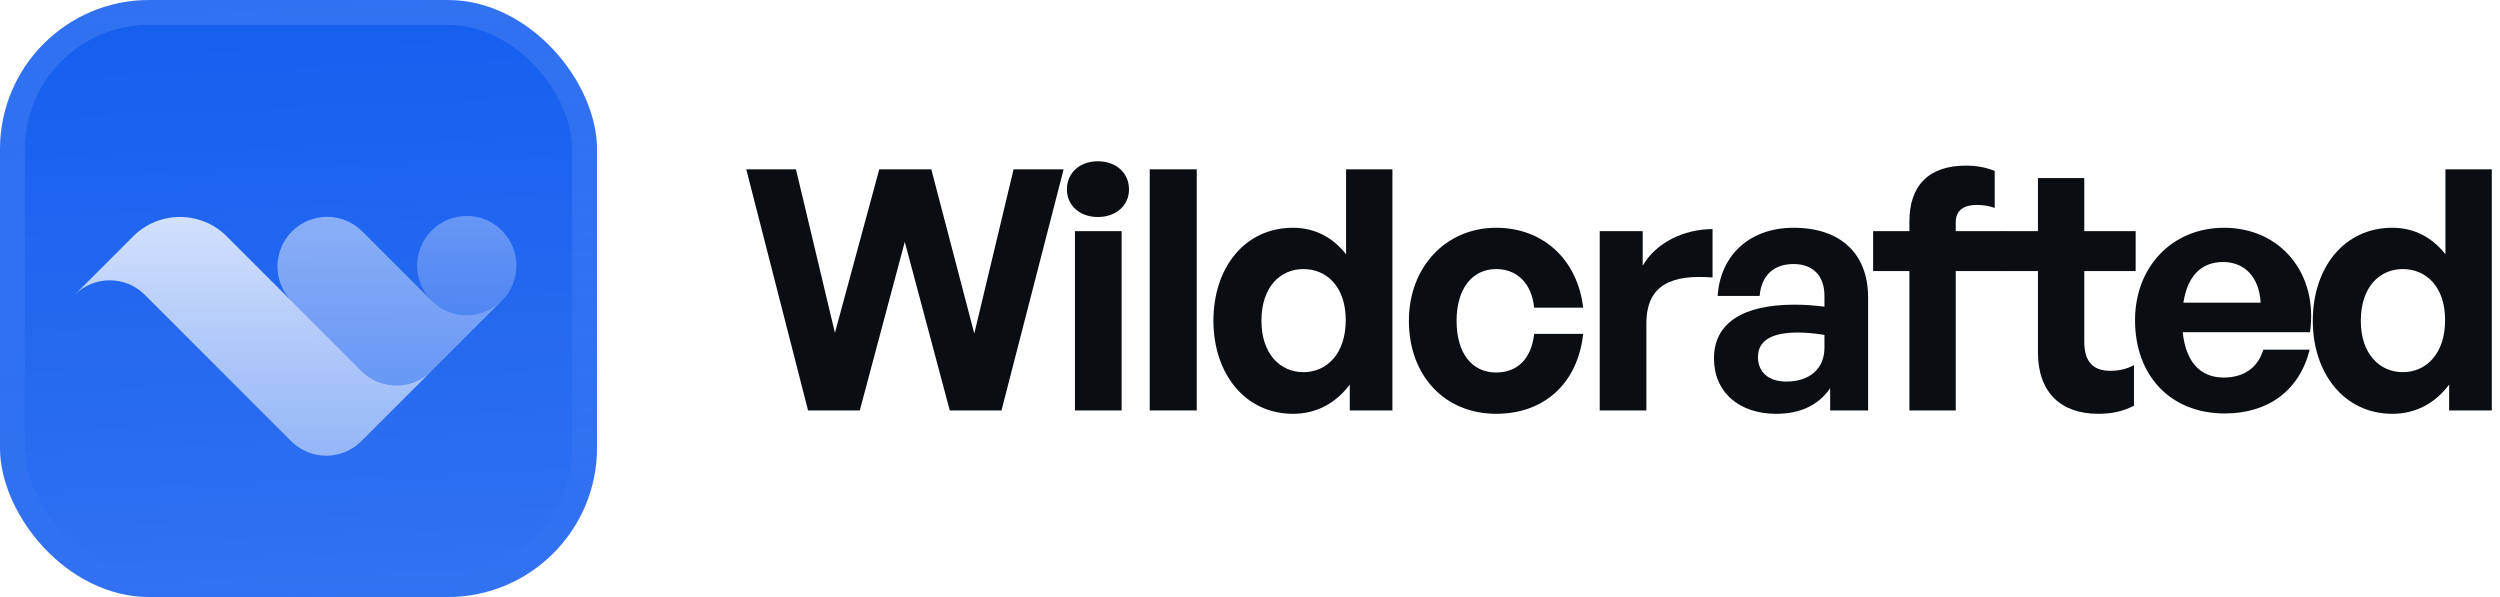 <svg width="201" height="48" viewBox="0 0 201 48" fill="none" xmlns="http://www.w3.org/2000/svg">
<g filter="url(#filter0_iii_3046_38813)">
<g clip-path="url(#clip0_3046_38813)">
<rect width="48" height="48" rx="12" fill="#155EEF"/>
<rect width="48" height="48" fill="url(#paint0_linear_3046_38813)"/>
<g filter="url(#filter1_d_3046_38813)">
<path opacity="0.4" d="M40.35 21.928C38.791 23.487 36.264 23.487 34.705 21.928C33.145 20.369 33.145 17.841 34.705 16.282C36.264 14.723 38.791 14.723 40.35 16.282C41.91 17.841 41.91 20.369 40.35 21.928Z" fill="url(#paint1_linear_3046_38813)"/>
<path opacity="0.6" d="M40.346 21.927C38.786 23.486 36.259 23.486 34.7 21.927L29.124 16.351C27.565 14.792 25.037 14.792 23.478 16.351C21.919 17.91 21.919 20.438 23.478 21.997L29.054 27.573C30.613 29.132 33.141 29.132 34.7 27.573L40.346 21.927Z" fill="url(#paint2_linear_3046_38813)"/>
<path d="M34.7 27.574C33.141 29.133 30.613 29.133 29.054 27.574L18.233 16.752C16.154 14.674 12.784 14.674 10.705 16.752L6 21.457C7.559 19.898 10.087 19.898 11.646 21.457L23.408 33.22C24.968 34.779 27.495 34.779 29.054 33.22L34.7 27.574Z" fill="url(#paint3_linear_3046_38813)"/>
</g>
</g>
<rect x="1" y="1" width="46" height="46" rx="11" stroke="url(#paint4_linear_3046_38813)" stroke-width="2"/>
</g>
<path d="M76.362 33L72.744 19.446L69.126 33H64.968L60 13.614H63.996L67.128 26.763L70.692 13.614H74.877L78.333 26.817L81.492 13.614H85.515L80.52 33H76.362Z" fill="#0A0D12"/>
<path d="M90.773 15.234C90.773 16.503 89.747 17.448 88.262 17.448C86.804 17.448 85.778 16.503 85.778 15.234C85.778 13.911 86.804 12.966 88.262 12.966C89.747 12.966 90.773 13.911 90.773 15.234ZM90.179 33H86.426V18.582H90.179V33Z" fill="#0A0D12"/>
<path d="M96.218 33H92.438V13.614H96.218V33Z" fill="#0A0D12"/>
<path d="M97.559 25.791C97.559 21.525 100.07 18.312 103.958 18.312C105.686 18.312 107.144 19.068 108.224 20.445V13.614H111.95V33H108.521V30.921C107.387 32.433 105.821 33.27 103.958 33.27C100.07 33.27 97.559 30.003 97.559 25.791ZM101.42 25.791C101.42 28.491 102.959 29.922 104.795 29.922C106.658 29.922 108.197 28.464 108.197 25.737C108.197 23.01 106.631 21.633 104.795 21.633C102.959 21.633 101.42 23.037 101.42 25.791Z" fill="#0A0D12"/>
<path d="M120.295 33.27C116.137 33.27 113.275 30.192 113.275 25.791C113.275 21.471 116.245 18.312 120.295 18.312C124.048 18.312 126.829 20.85 127.288 24.738H123.346C123.157 22.821 121.996 21.633 120.295 21.633C118.351 21.633 117.109 23.226 117.109 25.791C117.109 28.383 118.324 29.949 120.295 29.949C122.023 29.949 123.13 28.815 123.346 26.844H127.288C126.856 30.813 124.156 33.27 120.295 33.27Z" fill="#0A0D12"/>
<path d="M132.37 26.007V33H128.617V18.582H132.073V21.363C133.126 19.527 135.367 18.42 137.689 18.42V22.308C134.503 22.065 132.37 22.821 132.37 26.007Z" fill="#0A0D12"/>
<path d="M147.145 33V31.218C146.2 32.568 144.769 33.27 142.798 33.27C139.801 33.27 137.803 31.515 137.803 28.815C137.803 26.007 140.071 24.495 144.283 24.495C145.093 24.495 145.795 24.549 146.686 24.657V23.793C146.686 22.173 145.768 21.228 144.202 21.228C142.582 21.228 141.61 22.173 141.475 23.793H138.1C138.316 20.472 140.719 18.312 144.202 18.312C147.982 18.312 150.196 20.391 150.196 23.928V33H147.145ZM141.34 28.707C141.34 29.922 142.204 30.678 143.608 30.678C145.525 30.678 146.686 29.625 146.686 27.951V26.925C145.795 26.79 145.174 26.736 144.526 26.736C142.393 26.736 141.34 27.411 141.34 28.707Z" fill="#0A0D12"/>
<path d="M157.242 33H153.516V21.795H150.6V18.582H153.516V17.799C153.516 14.937 155.055 13.317 158.052 13.317C158.97 13.317 159.753 13.479 160.374 13.749V16.719C159.969 16.557 159.429 16.476 158.943 16.476C157.917 16.476 157.242 16.881 157.242 17.88V18.582H160.995V21.795H157.242V33Z" fill="#0A0D12"/>
<path d="M171.572 29.355V32.622C170.654 33.081 169.79 33.27 168.683 33.27C165.713 33.27 163.85 31.569 163.85 28.329V21.795H160.934V18.582H163.85V14.316H167.576V18.582H171.707V21.795H167.576V27.465C167.576 29.139 168.332 29.814 169.682 29.814C170.384 29.814 171.032 29.652 171.572 29.355Z" fill="#0A0D12"/>
<path d="M178.866 33.243C174.546 33.243 171.657 30.246 171.657 25.737C171.657 21.444 174.654 18.312 178.812 18.312C183.375 18.312 186.399 22.011 185.724 26.709H175.491C175.734 29.058 176.868 30.354 178.785 30.354C180.432 30.354 181.539 29.544 181.971 28.113H185.697C184.887 31.38 182.376 33.243 178.866 33.243ZM178.731 21.066C176.976 21.066 175.869 22.2 175.545 24.333H181.755C181.647 22.335 180.513 21.066 178.731 21.066Z" fill="#0A0D12"/>
<path d="M185.949 25.791C185.949 21.525 188.46 18.312 192.348 18.312C194.076 18.312 195.534 19.068 196.614 20.445V13.614H200.34V33H196.911V30.921C195.777 32.433 194.211 33.27 192.348 33.27C188.46 33.27 185.949 30.003 185.949 25.791ZM189.81 25.791C189.81 28.491 191.349 29.922 193.185 29.922C195.048 29.922 196.587 28.464 196.587 25.737C196.587 23.01 195.021 21.633 193.185 21.633C191.349 21.633 189.81 23.037 189.81 25.791Z" fill="#0A0D12"/>
<defs>
<filter id="filter0_iii_3046_38813" x="0" y="-3" width="48" height="54" filterUnits="userSpaceOnUse" color-interpolation-filters="sRGB">
<feFlood flood-opacity="0" result="BackgroundImageFix"/>
<feBlend mode="normal" in="SourceGraphic" in2="BackgroundImageFix" result="shape"/>
<feColorMatrix in="SourceAlpha" type="matrix" values="0 0 0 0 0 0 0 0 0 0 0 0 0 0 0 0 0 0 127 0" result="hardAlpha"/>
<feOffset dy="-3"/>
<feGaussianBlur stdDeviation="1.5"/>
<feComposite in2="hardAlpha" operator="arithmetic" k2="-1" k3="1"/>
<feColorMatrix type="matrix" values="0 0 0 0 0 0 0 0 0 0 0 0 0 0 0 0 0 0 0.1 0"/>
<feBlend mode="normal" in2="shape" result="effect1_innerShadow_3046_38813"/>
<feColorMatrix in="SourceAlpha" type="matrix" values="0 0 0 0 0 0 0 0 0 0 0 0 0 0 0 0 0 0 127 0" result="hardAlpha"/>
<feOffset dy="3"/>
<feGaussianBlur stdDeviation="1.5"/>
<feComposite in2="hardAlpha" operator="arithmetic" k2="-1" k3="1"/>
<feColorMatrix type="matrix" values="0 0 0 0 1 0 0 0 0 1 0 0 0 0 1 0 0 0 0.1 0"/>
<feBlend mode="normal" in2="effect1_innerShadow_3046_38813" result="effect2_innerShadow_3046_38813"/>
<feColorMatrix in="SourceAlpha" type="matrix" values="0 0 0 0 0 0 0 0 0 0 0 0 0 0 0 0 0 0 127 0" result="hardAlpha"/>
<feMorphology radius="1" operator="erode" in="SourceAlpha" result="effect3_innerShadow_3046_38813"/>
<feOffset/>
<feComposite in2="hardAlpha" operator="arithmetic" k2="-1" k3="1"/>
<feColorMatrix type="matrix" values="0 0 0 0 0 0 0 0 0 0 0 0 0 0 0 0 0 0 0.2 0"/>
<feBlend mode="normal" in2="effect2_innerShadow_3046_38813" result="effect3_innerShadow_3046_38813"/>
</filter>
<filter id="filter1_d_3046_38813" x="3" y="5.25" width="42" height="42" filterUnits="userSpaceOnUse" color-interpolation-filters="sRGB">
<feFlood flood-opacity="0" result="BackgroundImageFix"/>
<feColorMatrix in="SourceAlpha" type="matrix" values="0 0 0 0 0 0 0 0 0 0 0 0 0 0 0 0 0 0 127 0" result="hardAlpha"/>
<feMorphology radius="1.5" operator="erode" in="SourceAlpha" result="effect1_dropShadow_3046_38813"/>
<feOffset dy="2.25"/>
<feGaussianBlur stdDeviation="2.25"/>
<feComposite in2="hardAlpha" operator="out"/>
<feColorMatrix type="matrix" values="0 0 0 0 0.141 0 0 0 0 0.141 0 0 0 0 0.141 0 0 0 0.1 0"/>
<feBlend mode="normal" in2="BackgroundImageFix" result="effect1_dropShadow_3046_38813"/>
<feBlend mode="normal" in="SourceGraphic" in2="effect1_dropShadow_3046_38813" result="shape"/>
</filter>
<linearGradient id="paint0_linear_3046_38813" x1="24" y1="5.96047e-07" x2="26" y2="48" gradientUnits="userSpaceOnUse">
<stop stop-color="white" stop-opacity="0"/>
<stop offset="1" stop-color="white" stop-opacity="0.12"/>
</linearGradient>
<linearGradient id="paint1_linear_3046_38813" x1="37.528" y1="15.112" x2="37.528" y2="23.097" gradientUnits="userSpaceOnUse">
<stop stop-color="white" stop-opacity="0.8"/>
<stop offset="1" stop-color="white" stop-opacity="0.5"/>
</linearGradient>
<linearGradient id="paint2_linear_3046_38813" x1="31.327" y1="15.182" x2="31.327" y2="28.742" gradientUnits="userSpaceOnUse">
<stop stop-color="white" stop-opacity="0.8"/>
<stop offset="1" stop-color="white" stop-opacity="0.5"/>
</linearGradient>
<linearGradient id="paint3_linear_3046_38813" x1="20.35" y1="15.193" x2="20.35" y2="34.389" gradientUnits="userSpaceOnUse">
<stop stop-color="white" stop-opacity="0.8"/>
<stop offset="1" stop-color="white" stop-opacity="0.5"/>
</linearGradient>
<linearGradient id="paint4_linear_3046_38813" x1="24" y1="0" x2="24" y2="48" gradientUnits="userSpaceOnUse">
<stop stop-color="white" stop-opacity="0.12"/>
<stop offset="1" stop-color="white" stop-opacity="0"/>
</linearGradient>
<clipPath id="clip0_3046_38813">
<rect width="48" height="48" rx="12" fill="white"/>
</clipPath>
</defs>
</svg>
